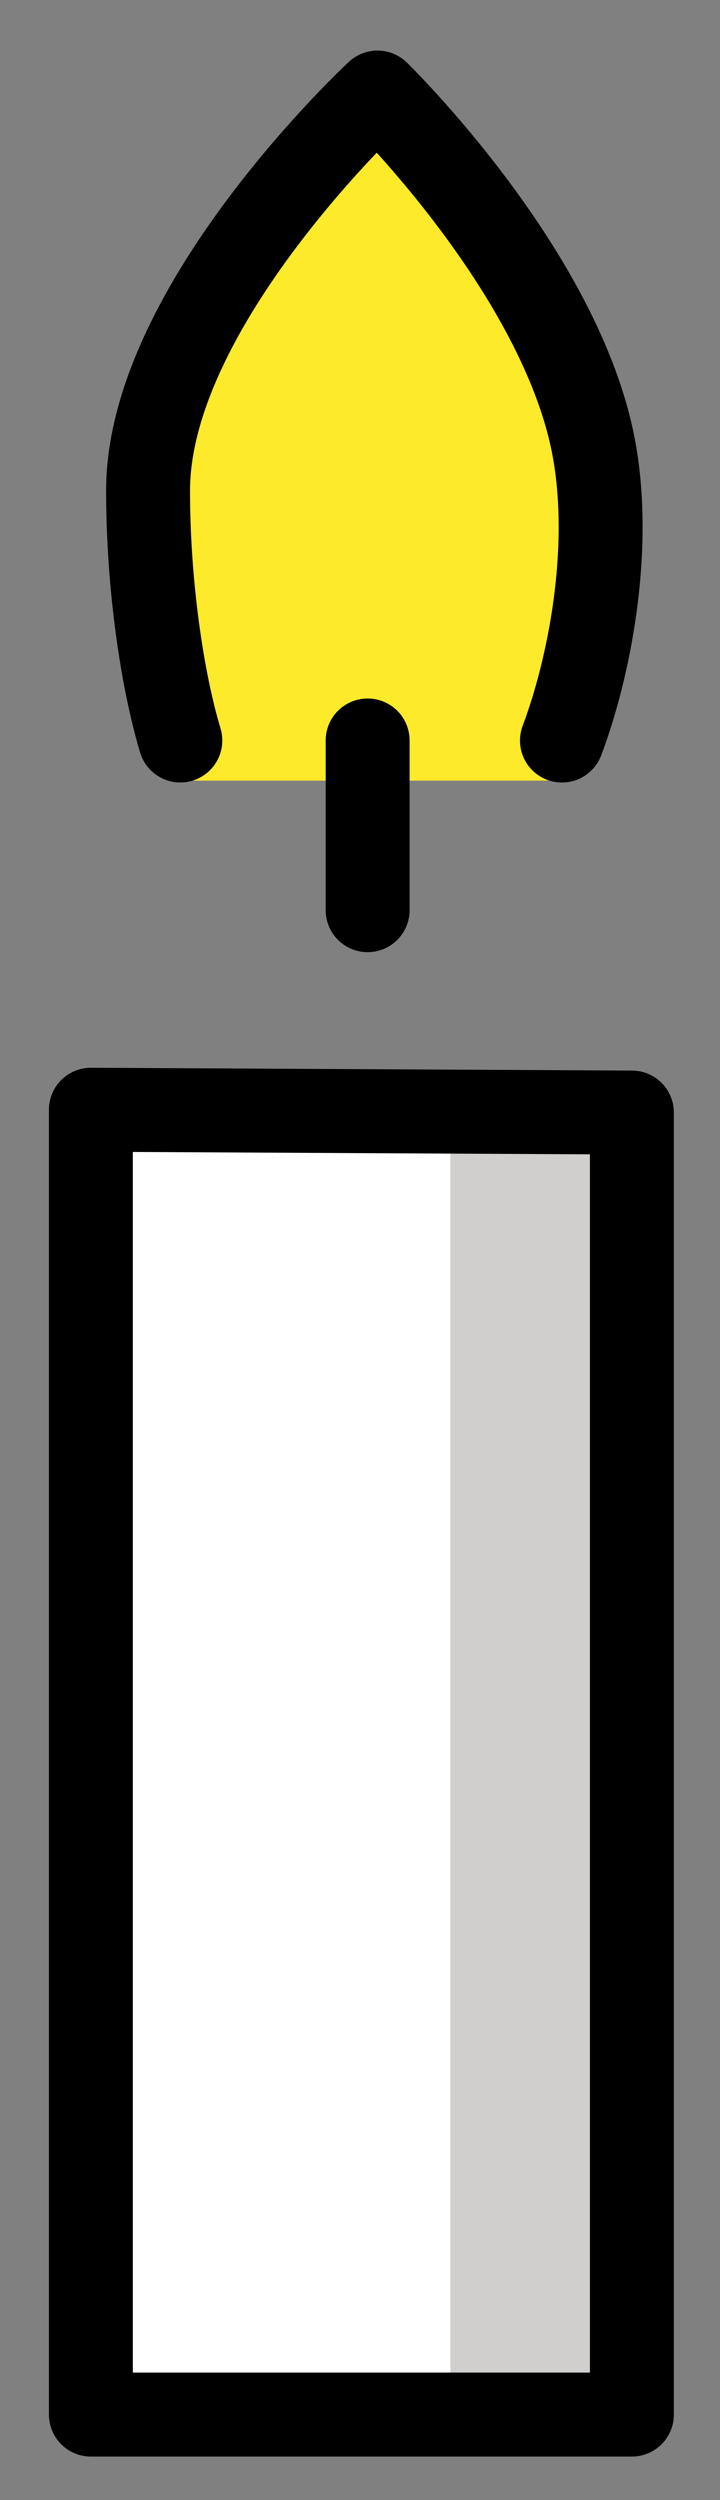 <svg xmlns="http://www.w3.org/2000/svg" role="img" viewBox="26.61 6.10 17.16 59.54"><rect x="26.61" y="6.10" width="17.16" height="59.54" fill="#808080" stroke="none"/><title>1F56F.svg</title><path fill="#FFF" d="M41.67 32.658l-12.894-.062v31.008h12.506z"/><path fill="#d0cfce" d="M37.343 63.604h4.327V32.548l-4.327-.019z"/><path fill="#FCEA2B" d="M30.139 16c0 1.979-.013 4.86.428 6.32.16.528 1.16 2.21.633 2.371h8.558c-.036-.009-.136.006-.109-.02.812-.772.812-.772 1.007-1.289.584-1.545.518-4.321.116-6.561-.52-2.9-3.95-7.175-5.165-8.517-1.407 1.475-5.468 4.664-5.468 7.696z"/><path fill="#FFF" stroke-linecap="round" stroke-linejoin="round" stroke-miterlimit="10" stroke-width="2" d="M35.372 23.735v4.041"/><g fill="none" stroke="#000" stroke-linecap="round" stroke-linejoin="round" stroke-miterlimit="10" stroke-width="2"><path d="M30.908 23.735c-.426-1.411-.769-3.689-.769-5.949 0-4.416 5.468-9.482 5.468-9.482s4.407 4.292 5.165 8.517c.433 2.41-.125 5.209-.769 6.915M28.776 63.604H41.67V32.596l-12.894-.067zm6.596-39.869v4.041"/></g></svg>